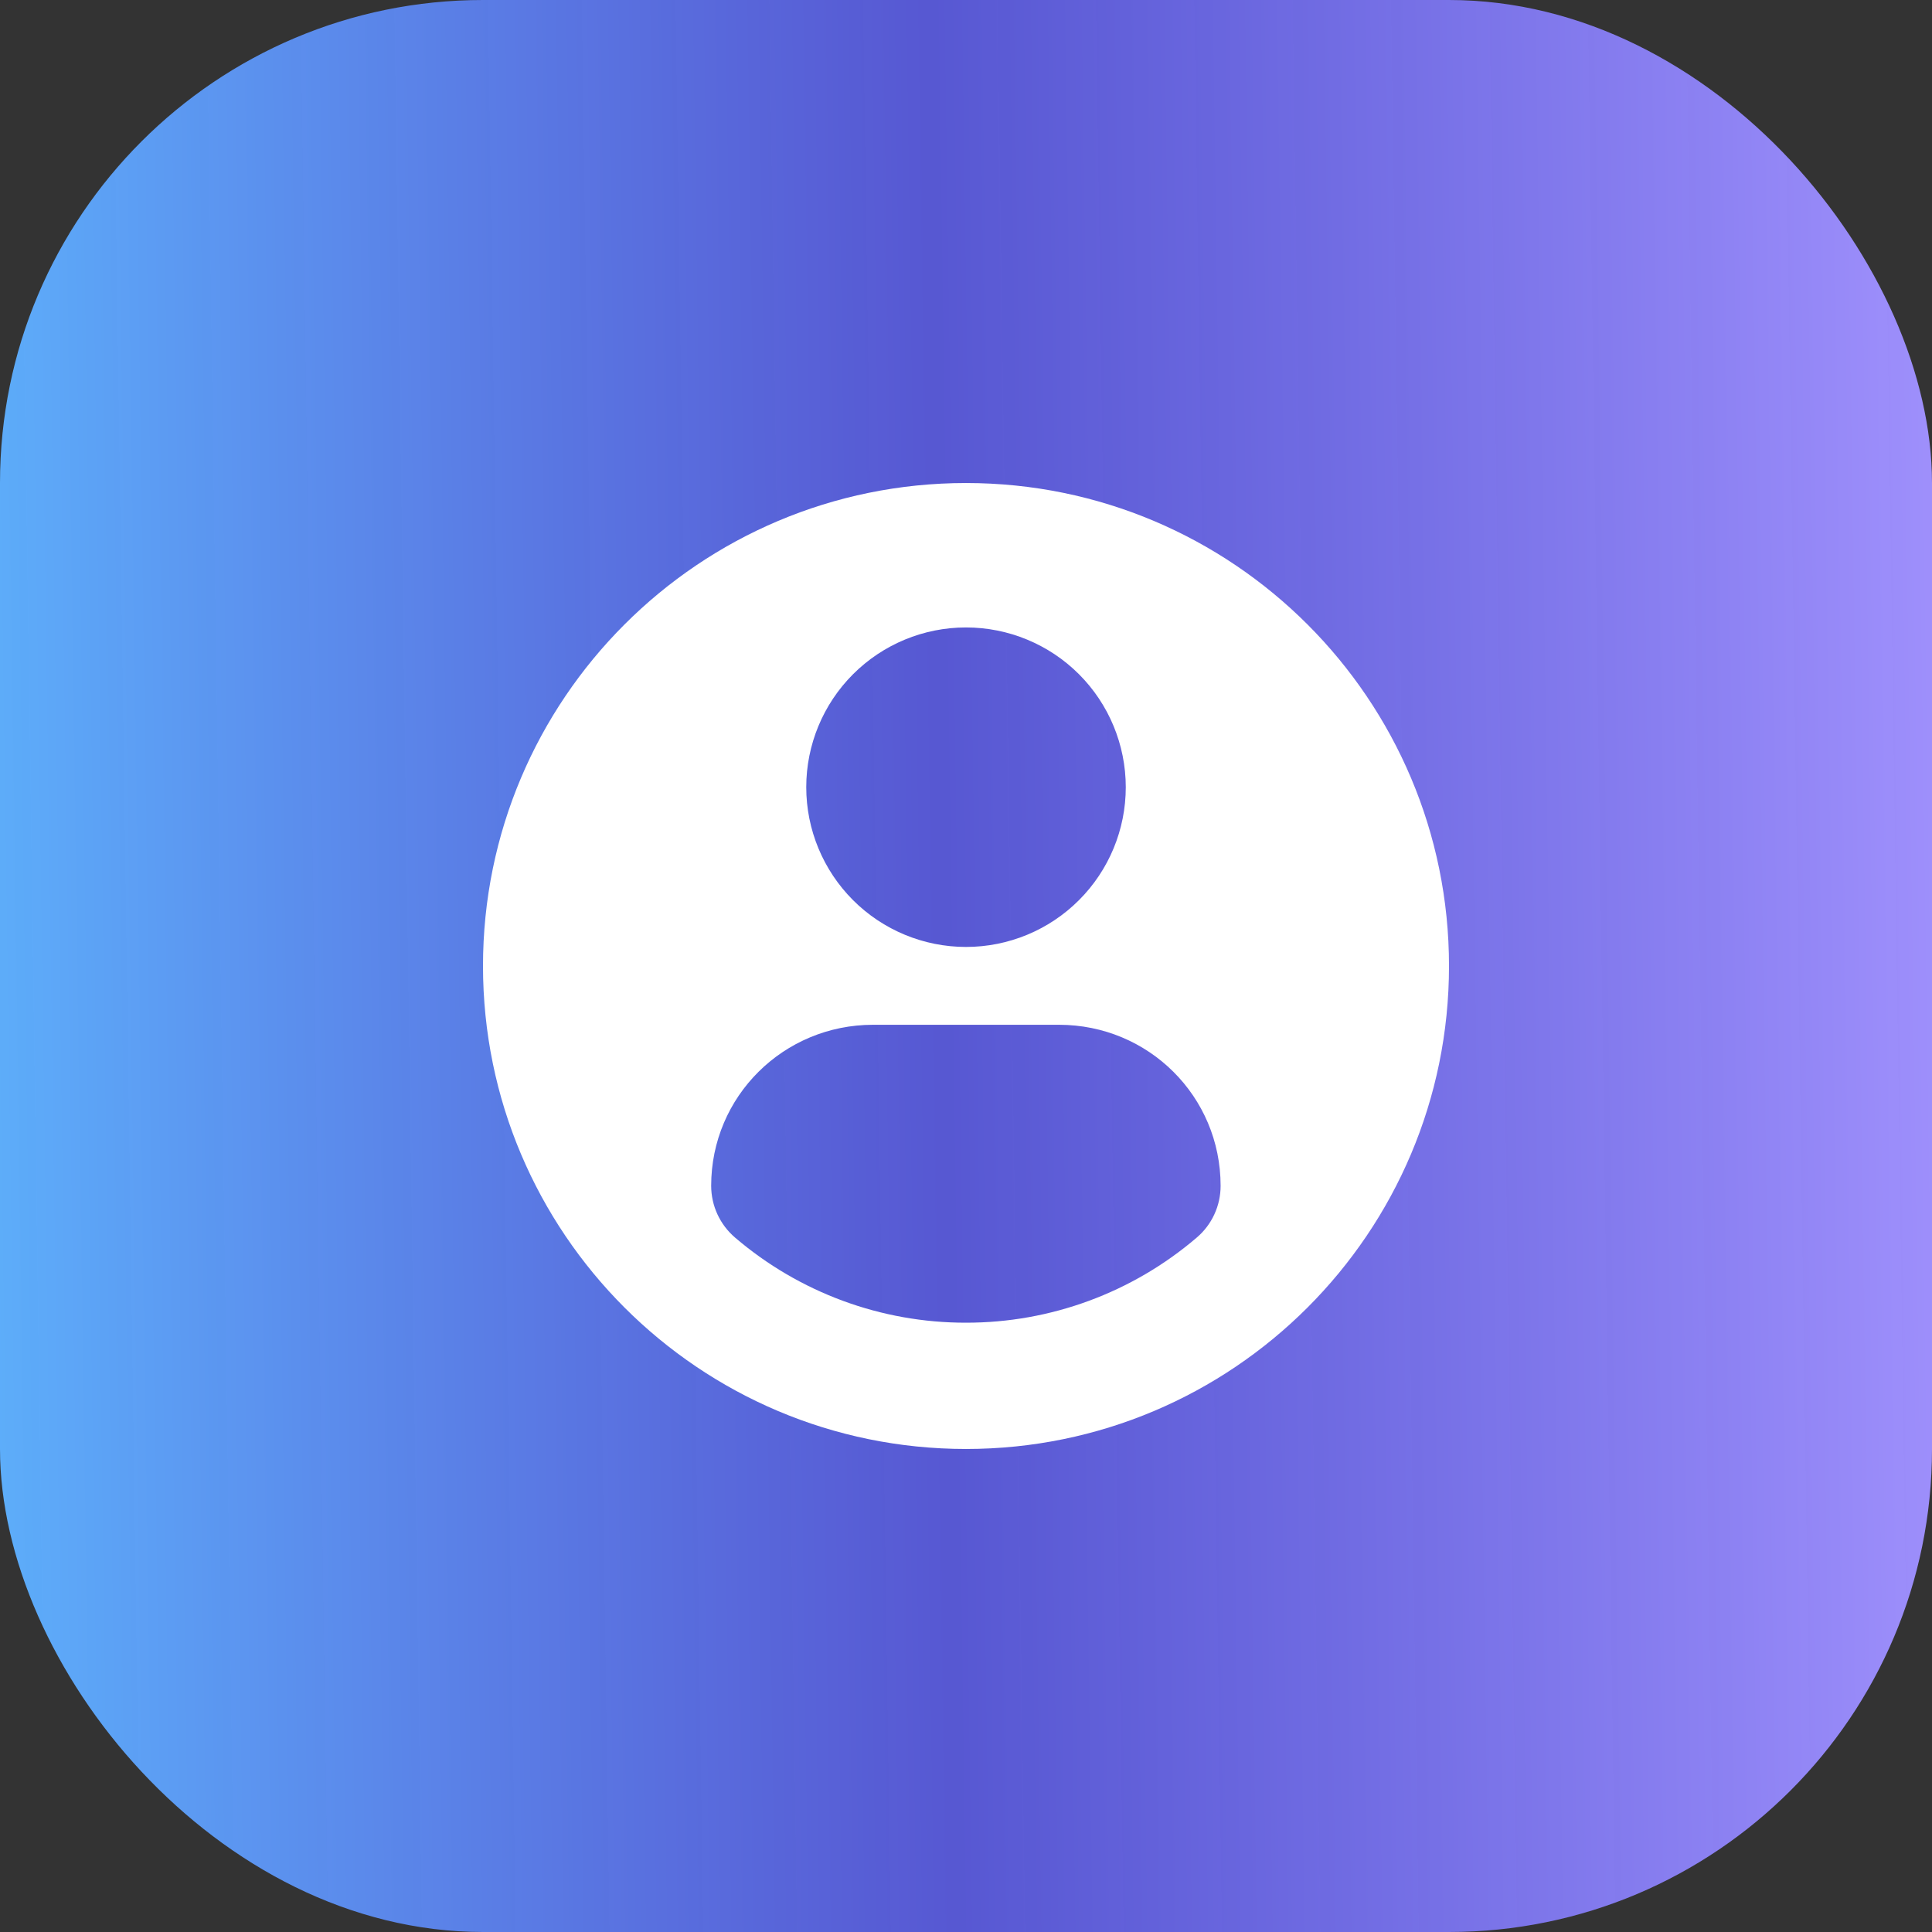 <svg width="80" height="80" viewBox="0 0 80 80" fill="none" xmlns="http://www.w3.org/2000/svg">
<rect x="0" y="0" width="80" height="80" fill="#333333" stroke="none"/>
<rect width="80" height="80" rx="20" fill="url(#paint0_linear_1238_656)"/>
<g clip-path="url(#clip0_1238_656)">
<path d="M40 20.001C28.956 20.001 20 28.955 20 40C20 51.045 28.955 59.999 40 59.999C51.046 59.999 60 51.045 60 40C60 28.955 51.046 20.001 40 20.001ZM40 25.981C41.754 25.981 43.437 26.678 44.678 27.918C45.918 29.159 46.615 30.841 46.616 32.596C46.616 34.35 45.919 36.033 44.678 37.273C43.438 38.514 41.755 39.211 40.001 39.211C38.246 39.211 36.564 38.514 35.323 37.274C34.083 36.033 33.385 34.351 33.385 32.596C33.385 30.842 34.082 29.159 35.322 27.919C36.563 26.678 38.246 25.981 40 25.981ZM39.996 54.77C36.491 54.774 33.101 53.524 30.438 51.246C30.128 50.981 29.879 50.653 29.708 50.283C29.537 49.913 29.449 49.511 29.448 49.103C29.448 45.398 32.447 42.434 36.152 42.434H43.85C47.556 42.434 50.543 45.398 50.543 49.103C50.543 49.51 50.455 49.913 50.284 50.283C50.114 50.653 49.865 50.981 49.555 51.245C46.892 53.524 43.501 54.775 39.996 54.77Z" fill="white"/>
</g>
<defs>
<linearGradient id="paint0_linear_1238_656" x1="0" y1="80" x2="81.131" y2="78.836" gradientUnits="userSpaceOnUse">
<stop stop-color="#5DAEFA"/>
<stop offset="0.488" stop-color="#6061FA" stop-opacity="0.8"/>
<stop offset="1" stop-color="#9F90FC"/>
</linearGradient>
<clipPath id="clip0_1238_656">
<rect width="40" height="40" fill="white" transform="translate(20 20)"/>
</clipPath>
</defs>
</svg>
